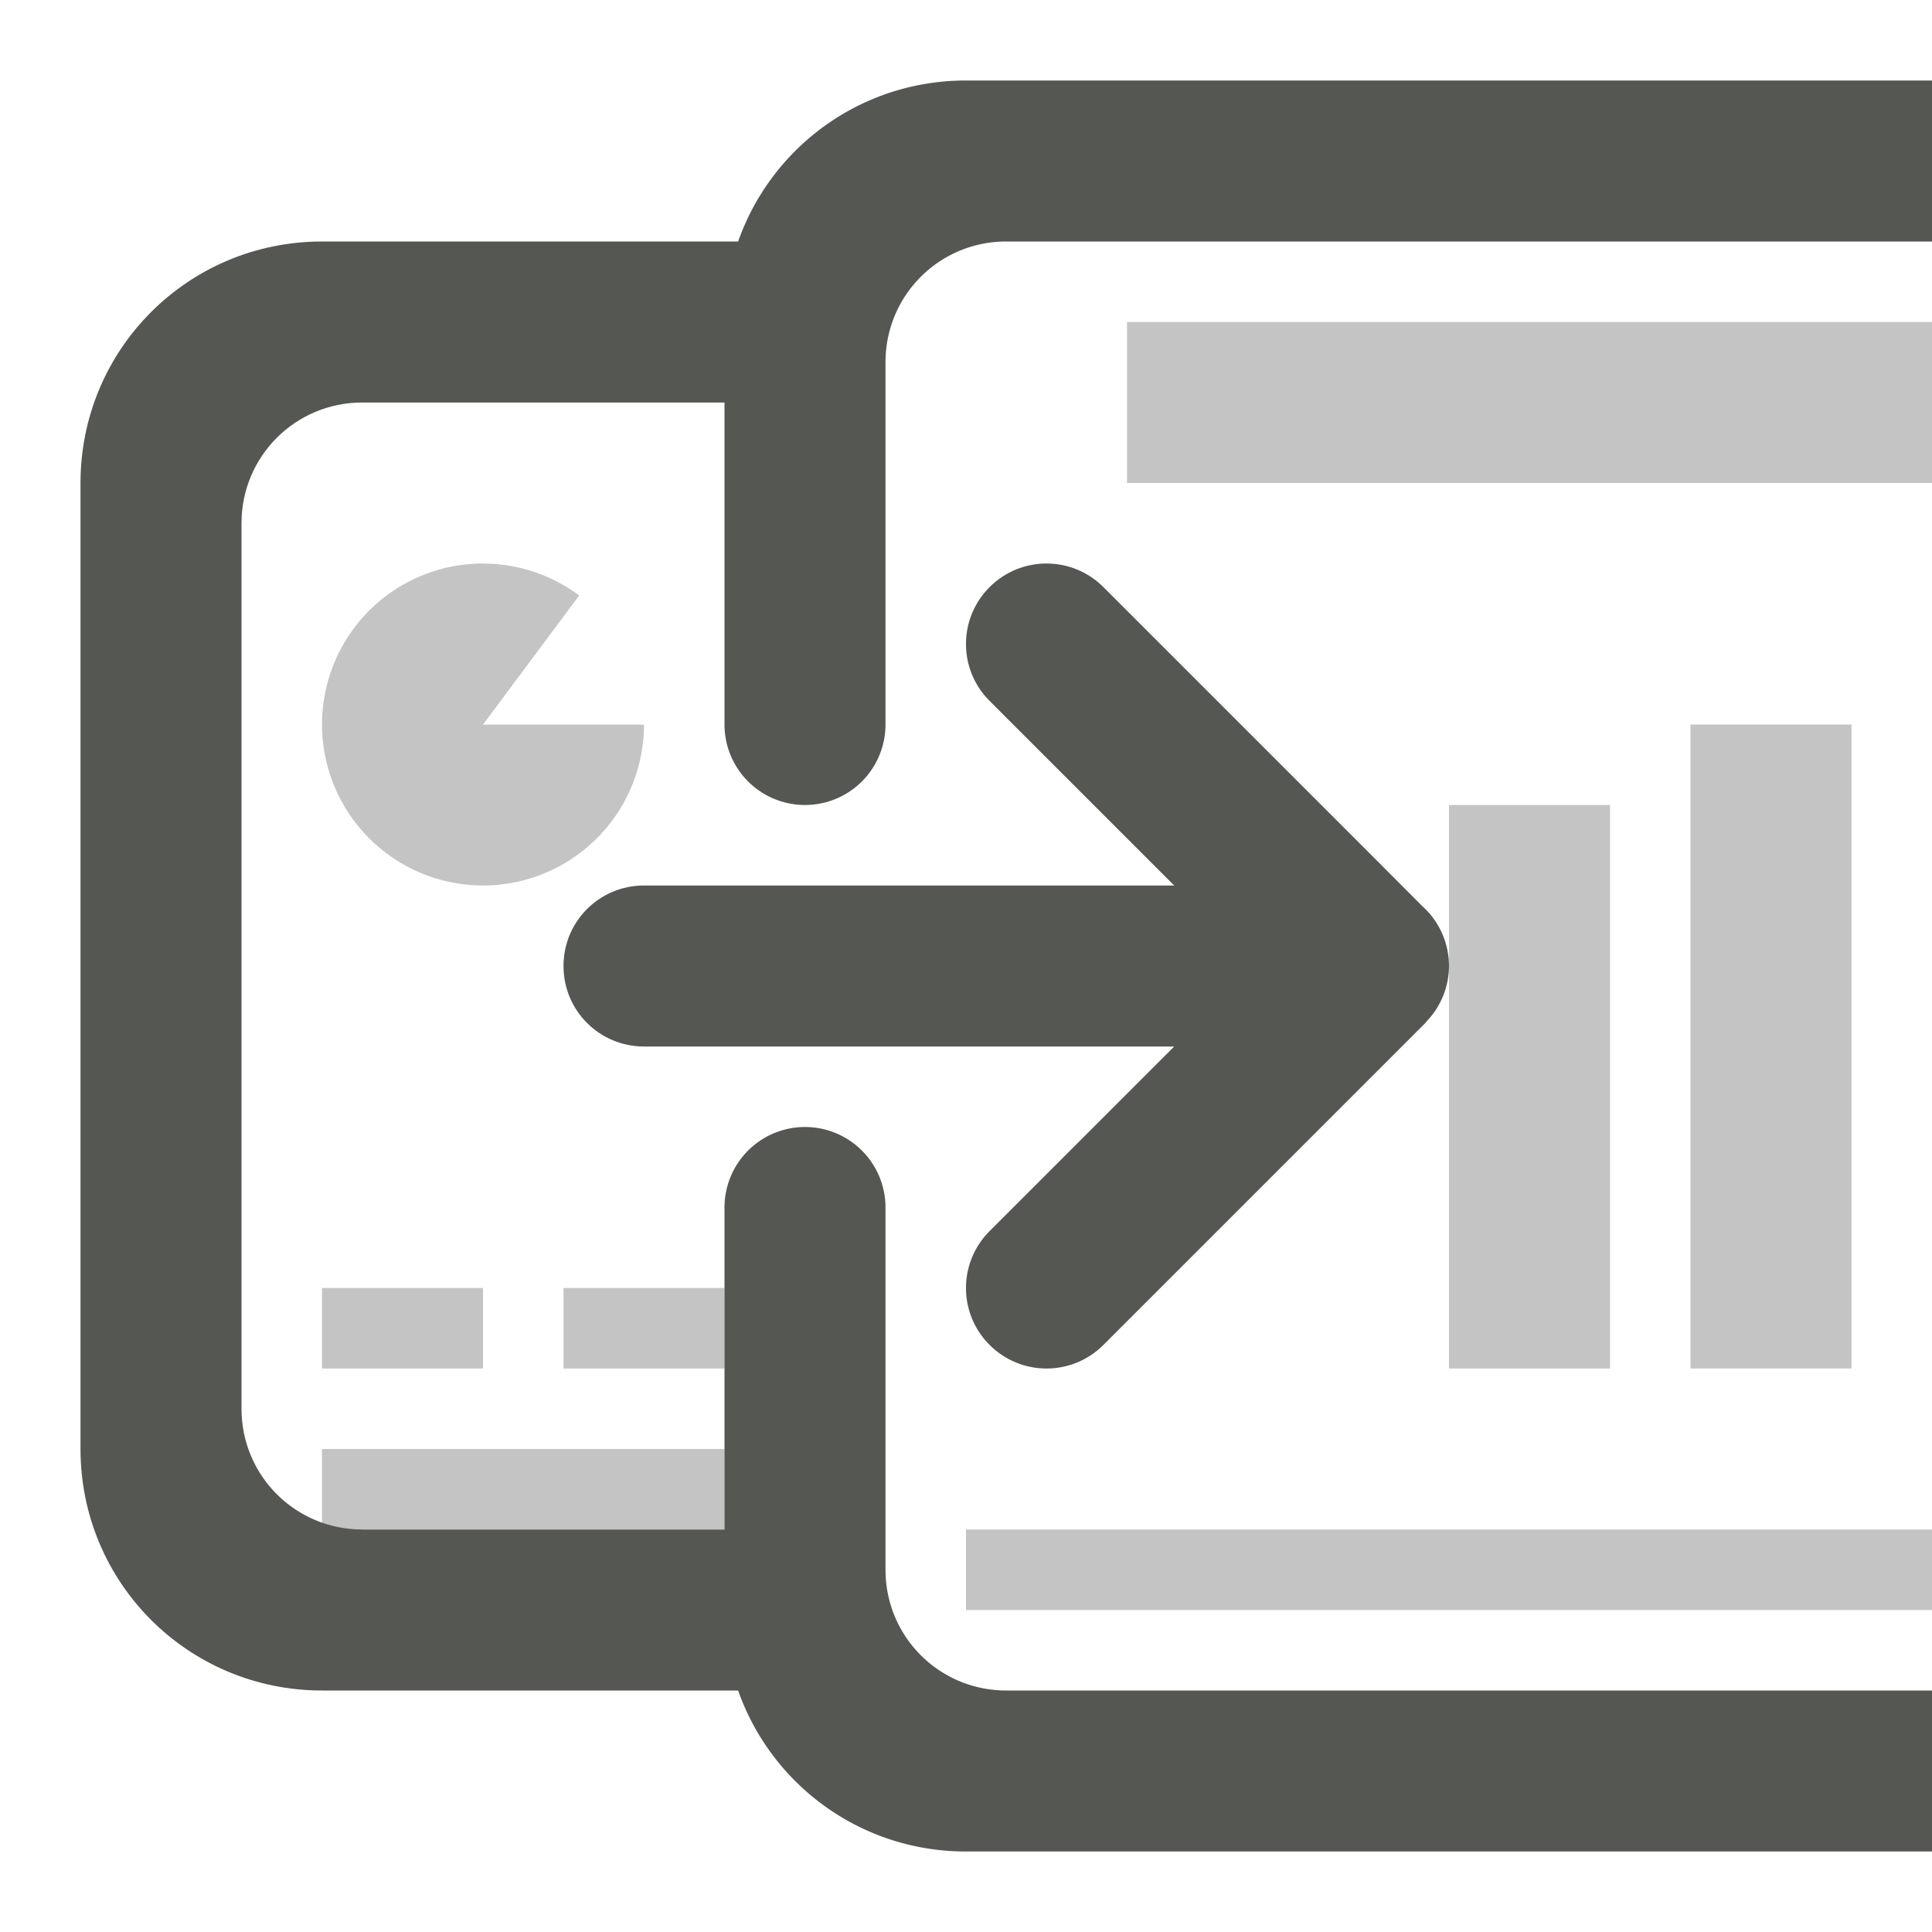 <svg viewBox="0 0 24 24" xmlns="http://www.w3.org/2000/svg"><g fill="#555753"><path d="m14 4v2h10v-2zm-7.994 3a2 2 0 0 0 -1.291.467 2 2 0 0 0 -.502 2.43 2 2 0 0 0 2.248 1.049 2 2 0 0 0 1.539-1.945h-2l1.195-1.604a2 2 0 0 0 -1.189-.396zm14.994 2v8h2v-8zm-3 1v7h2v-7zm-14 6v1h2v-1zm3 0v1h2v-1zm-3 2v1h5v-1zm8 1v1h12v-1z" opacity=".35"/><path d="m4 3c-1.662 0-3 1.338-3 3v12c0 1.662 1.338 3 3 3h6v-2h-5.5c-.831 0-1.5-.669-1.5-1.5v-11c0-.831.669-1.5 1.5-1.5h5.5v-2z"/><path d="m12 1c-1.662 0-3 1.338-3 3v5a1 1 0 0 0 1 1 1 1 0 0 0 1-1v-4.5c0-.831.669-1.5 1.5-1.5h11.5v-2zm-2 13a1 1 0 0 0 -1 1v5c0 1.662 1.338 3 3 3h12v-2h-11.5c-.831 0-1.5-.669-1.5-1.5v-4.5a1 1 0 0 0 -1-1z"/><path d="m13 7c-.256 0-.512.098-.707.293-.391.391-.391 1.024 0 1.414l2.293 2.293h-6.586c-.554 0-1 .446-1 1s.446 1 1 1h6.586l-2.293 2.293c-.391.391-.391 1.024 0 1.414.391.391 1.024.391 1.414 0l3.293-3.293.717-.717v-.004c.181-.186.282-.434.283-.693-0-.27-.109-.529-.303-.717l-.025-.023-.672-.674-3.293-3.293c-.195-.195-.451-.293-.707-.293z"/></g></svg>